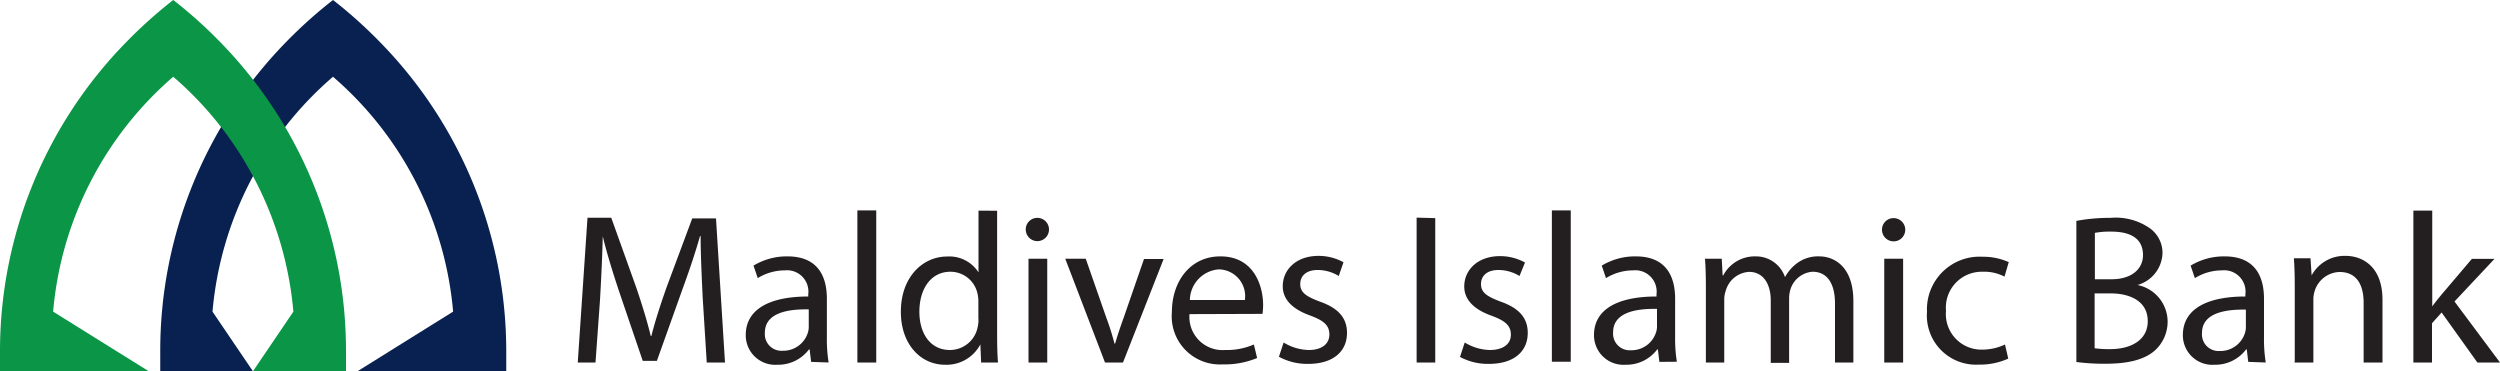 <svg xmlns="http://www.w3.org/2000/svg" viewBox="0 0 200 29.68"><defs><style>.cls-1{fill:#082150;}.cls-2{fill:#0b9547;}.cls-3{fill:#231f20;}</style></defs><title>MIB Logo Full</title><g id="Layer_2" data-name="Layer 2"><g id="Isolation_Mode" data-name="Isolation Mode"><path class="cls-1" d="M22.87,3.38A37.11,37.11,0,0,1,26.64,0a36.89,36.89,0,0,1,3.77,3.38A35.31,35.31,0,0,1,40.5,28.12c0,.52,0,1,0,1.56H28.63l7.62-4.75a28.11,28.11,0,0,0-3.89-12,27.92,27.92,0,0,0-5.72-6.79A28,28,0,0,0,17,24.93l3.22,4.75H12.82c0-.52,0-1,0-1.56A35.31,35.31,0,0,1,22.87,3.38Z"/><path class="cls-2" d="M17.63,3.38A36.62,36.62,0,0,0,13.86,0a36.89,36.89,0,0,0-3.77,3.38A35.32,35.32,0,0,0,0,28.12c0,.52,0,1,0,1.56H11.87L4.25,24.93A28,28,0,0,1,13.86,6.14a27.92,27.92,0,0,1,5.72,6.79,28.12,28.12,0,0,1,3.89,12l-3.22,4.75h7.43c0-.52,0-1,0-1.56A35.32,35.32,0,0,0,17.63,3.38Z"/><path class="cls-3" d="M56.54,29H58l-.72-11.53h-1.9L53.32,23c-.51,1.45-.92,2.72-1.21,3.88h-.05c-.29-1.2-.68-2.46-1.16-3.88l-2-5.58H47L46.22,29h1.42L48,24c.1-1.73.19-3.66.22-5.1h0c.33,1.37.79,2.86,1.33,4.48l1.87,5.49h1.13l2-5.6c.58-1.59,1.06-3,1.45-4.38h.05c0,1.44.09,3.37.17,5L56.54,29Zm9.75,0a11.66,11.66,0,0,1-.14-2V23.9c0-1.66-.62-3.39-3.15-3.39a5.14,5.14,0,0,0-2.72.74l.34,1a4.12,4.12,0,0,1,2.16-.62,1.71,1.71,0,0,1,1.88,1.92v.17c-3.2,0-5,1.08-5,3.08a2.36,2.36,0,0,0,2.53,2.38,3.08,3.08,0,0,0,2.53-1.23h.05l.12,1ZM64.7,26.19a1.58,1.58,0,0,1-.09.48,2.06,2.06,0,0,1-2,1.39,1.33,1.33,0,0,1-1.42-1.44c0-1.61,1.86-1.9,3.51-1.87v1.44ZM68.59,29h1.51V16.83H68.59V29Zm9.69-12.15v4.94h0a2.77,2.77,0,0,0-2.5-1.27c-2,0-3.73,1.69-3.71,4.45,0,2.52,1.54,4.21,3.54,4.21a3.06,3.06,0,0,0,2.82-1.63h0L78.49,29h1.35c-.05-.56-.07-1.4-.07-2.14v-10Zm0,8.68a2.59,2.59,0,0,1-.07.65A2.26,2.26,0,0,1,76,28c-1.63,0-2.45-1.39-2.45-3.06,0-1.83.92-3.2,2.48-3.2a2.21,2.21,0,0,1,2.17,1.75,2.64,2.64,0,0,1,.07.63v1.44ZM83.78,29V20.7H82.28V29ZM83,17.43a.92.92,0,0,0-.94.94.93.93,0,1,0,.94-.94Zm2.22,3.27L88.4,29h1.44l3.25-8.28H91.52l-1.61,4.65c-.27.75-.51,1.44-.7,2.12h-.05a21.25,21.25,0,0,0-.67-2.12L86.86,20.7ZM101,25.11a5.66,5.66,0,0,0,.05-.7c0-1.52-.72-3.9-3.42-3.9-2.41,0-3.88,2-3.88,4.47a3.85,3.85,0,0,0,4.07,4.17,6.71,6.71,0,0,0,2.75-.51l-.26-1.08A5.44,5.44,0,0,1,98,28a2.65,2.65,0,0,1-2.84-2.87ZM95.19,24a2.5,2.5,0,0,1,2.31-2.45A2.14,2.14,0,0,1,99.59,24Zm7.14,4.55a4.72,4.72,0,0,0,2.33.56c2,0,3.1-1,3.1-2.48,0-1.23-.74-2-2.17-2.5-1.08-.41-1.57-.72-1.57-1.4s.5-1.13,1.39-1.13a3.23,3.23,0,0,1,1.69.48l.38-1.1a4.14,4.14,0,0,0-2-.51c-1.78,0-2.86,1.1-2.86,2.43,0,1,.7,1.81,2.19,2.34,1.11.41,1.54.8,1.54,1.52S105.79,28,104.69,28a4,4,0,0,1-2-.6l-.38,1.15Zm11-11.14V29h1.49V17.45Zm3.46,11.14a4.72,4.72,0,0,0,2.33.56c2,0,3.1-1,3.1-2.48,0-1.23-.74-2-2.17-2.5-1.08-.41-1.57-.72-1.57-1.4s.5-1.13,1.39-1.13a3.22,3.22,0,0,1,1.69.48L122,21a4.14,4.14,0,0,0-2-.51c-1.78,0-2.86,1.1-2.86,2.43,0,1,.7,1.81,2.19,2.34,1.11.41,1.54.8,1.54,1.52S120.28,28,119.18,28a4,4,0,0,1-2-.6l-.38,1.15Zm7.36.39h1.51V16.83h-1.51V29Zm10,0a11.66,11.66,0,0,1-.14-2V23.9c0-1.66-.62-3.39-3.15-3.39a5.14,5.14,0,0,0-2.72.74l.34,1a4.13,4.13,0,0,1,2.16-.62,1.71,1.71,0,0,1,1.88,1.92v.17c-3.2,0-5,1.08-5,3.08a2.36,2.36,0,0,0,2.53,2.38,3.08,3.08,0,0,0,2.53-1.23h.05l.12,1Zm-1.59-2.79a1.57,1.57,0,0,1-.09.48,2.06,2.06,0,0,1-2,1.39,1.33,1.33,0,0,1-1.42-1.44c0-1.61,1.87-1.9,3.51-1.87v1.44ZM136.47,29h1.47V24a2.08,2.08,0,0,1,.12-.74,2.06,2.06,0,0,1,1.87-1.51c1.15,0,1.73,1,1.73,2.28v5h1.47V23.86a2.48,2.48,0,0,1,.12-.75A2,2,0,0,1,145,21.74c1.22,0,1.8,1,1.8,2.55V29h1.47V24.1c0-2.87-1.63-3.59-2.72-3.59a2.83,2.83,0,0,0-1.83.58,3.42,3.42,0,0,0-.92,1.08h0a2.45,2.45,0,0,0-2.34-1.66,2.85,2.85,0,0,0-2.6,1.52h-.05l-.07-1.33H136.4c.05.68.07,1.39.07,2.24v6Zm15.78,0V20.7h-1.51V29Zm-.75-11.55a.92.92,0,0,0-.94.94.93.93,0,1,0,.94-.94Zm8.9,10.11a4.28,4.28,0,0,1-1.85.41,2.84,2.84,0,0,1-2.87-3.1,2.87,2.87,0,0,1,2.93-3.13,3.49,3.49,0,0,1,1.75.39l.34-1.16a5,5,0,0,0-2.09-.43,4.21,4.21,0,0,0-4.45,4.4,3.93,3.93,0,0,0,4.12,4.23,5.55,5.55,0,0,0,2.38-.48l-.26-1.13Zm5.7,1.4a17.35,17.35,0,0,0,2.31.14c1.88,0,3.18-.34,4-1.08a3.11,3.11,0,0,0,1-2.31A3,3,0,0,0,171,22.8v0a2.74,2.74,0,0,0,2-2.53,2.42,2.42,0,0,0-1-2,4.77,4.77,0,0,0-3.17-.84,14.42,14.42,0,0,0-2.72.24V28.94Zm1.49-10.33a6.39,6.39,0,0,1,1.32-.1c1.51,0,2.53.53,2.53,1.88,0,1.11-.92,1.93-2.5,1.93h-1.35V18.61Zm0,4.84h1.23c1.63,0,3,.65,3,2.22s-1.42,2.24-3,2.24a8,8,0,0,1-1.25-.07v-4.4ZM181.26,29a11.66,11.66,0,0,1-.14-2V23.9c0-1.66-.62-3.39-3.15-3.39a5.14,5.14,0,0,0-2.72.74l.34,1a4.12,4.12,0,0,1,2.16-.62,1.71,1.71,0,0,1,1.88,1.92v.17c-3.2,0-5,1.08-5,3.08a2.36,2.36,0,0,0,2.53,2.38,3.08,3.08,0,0,0,2.53-1.23h.05l.12,1Zm-1.59-2.79a1.58,1.58,0,0,1-.09.48,2.06,2.06,0,0,1-2,1.39,1.33,1.33,0,0,1-1.42-1.44c0-1.61,1.87-1.9,3.51-1.87v1.44ZM183.56,29h1.51V24a2.17,2.17,0,0,1,.1-.7,2.14,2.14,0,0,1,2-1.54c1.42,0,1.92,1.11,1.92,2.45V29h1.51V24c0-2.84-1.78-3.53-2.93-3.53a3,3,0,0,0-2.74,1.56h0l-.09-1.37h-1.33c.05.68.07,1.39.07,2.24v6Zm11-12.15h-1.49V29h1.49V25.86l.77-.86,2.86,4H200l-3.64-4.88,3.2-3.41h-1.81l-2.43,2.86c-.24.29-.53.65-.74.94h0V16.83Z"/></g></g></svg>